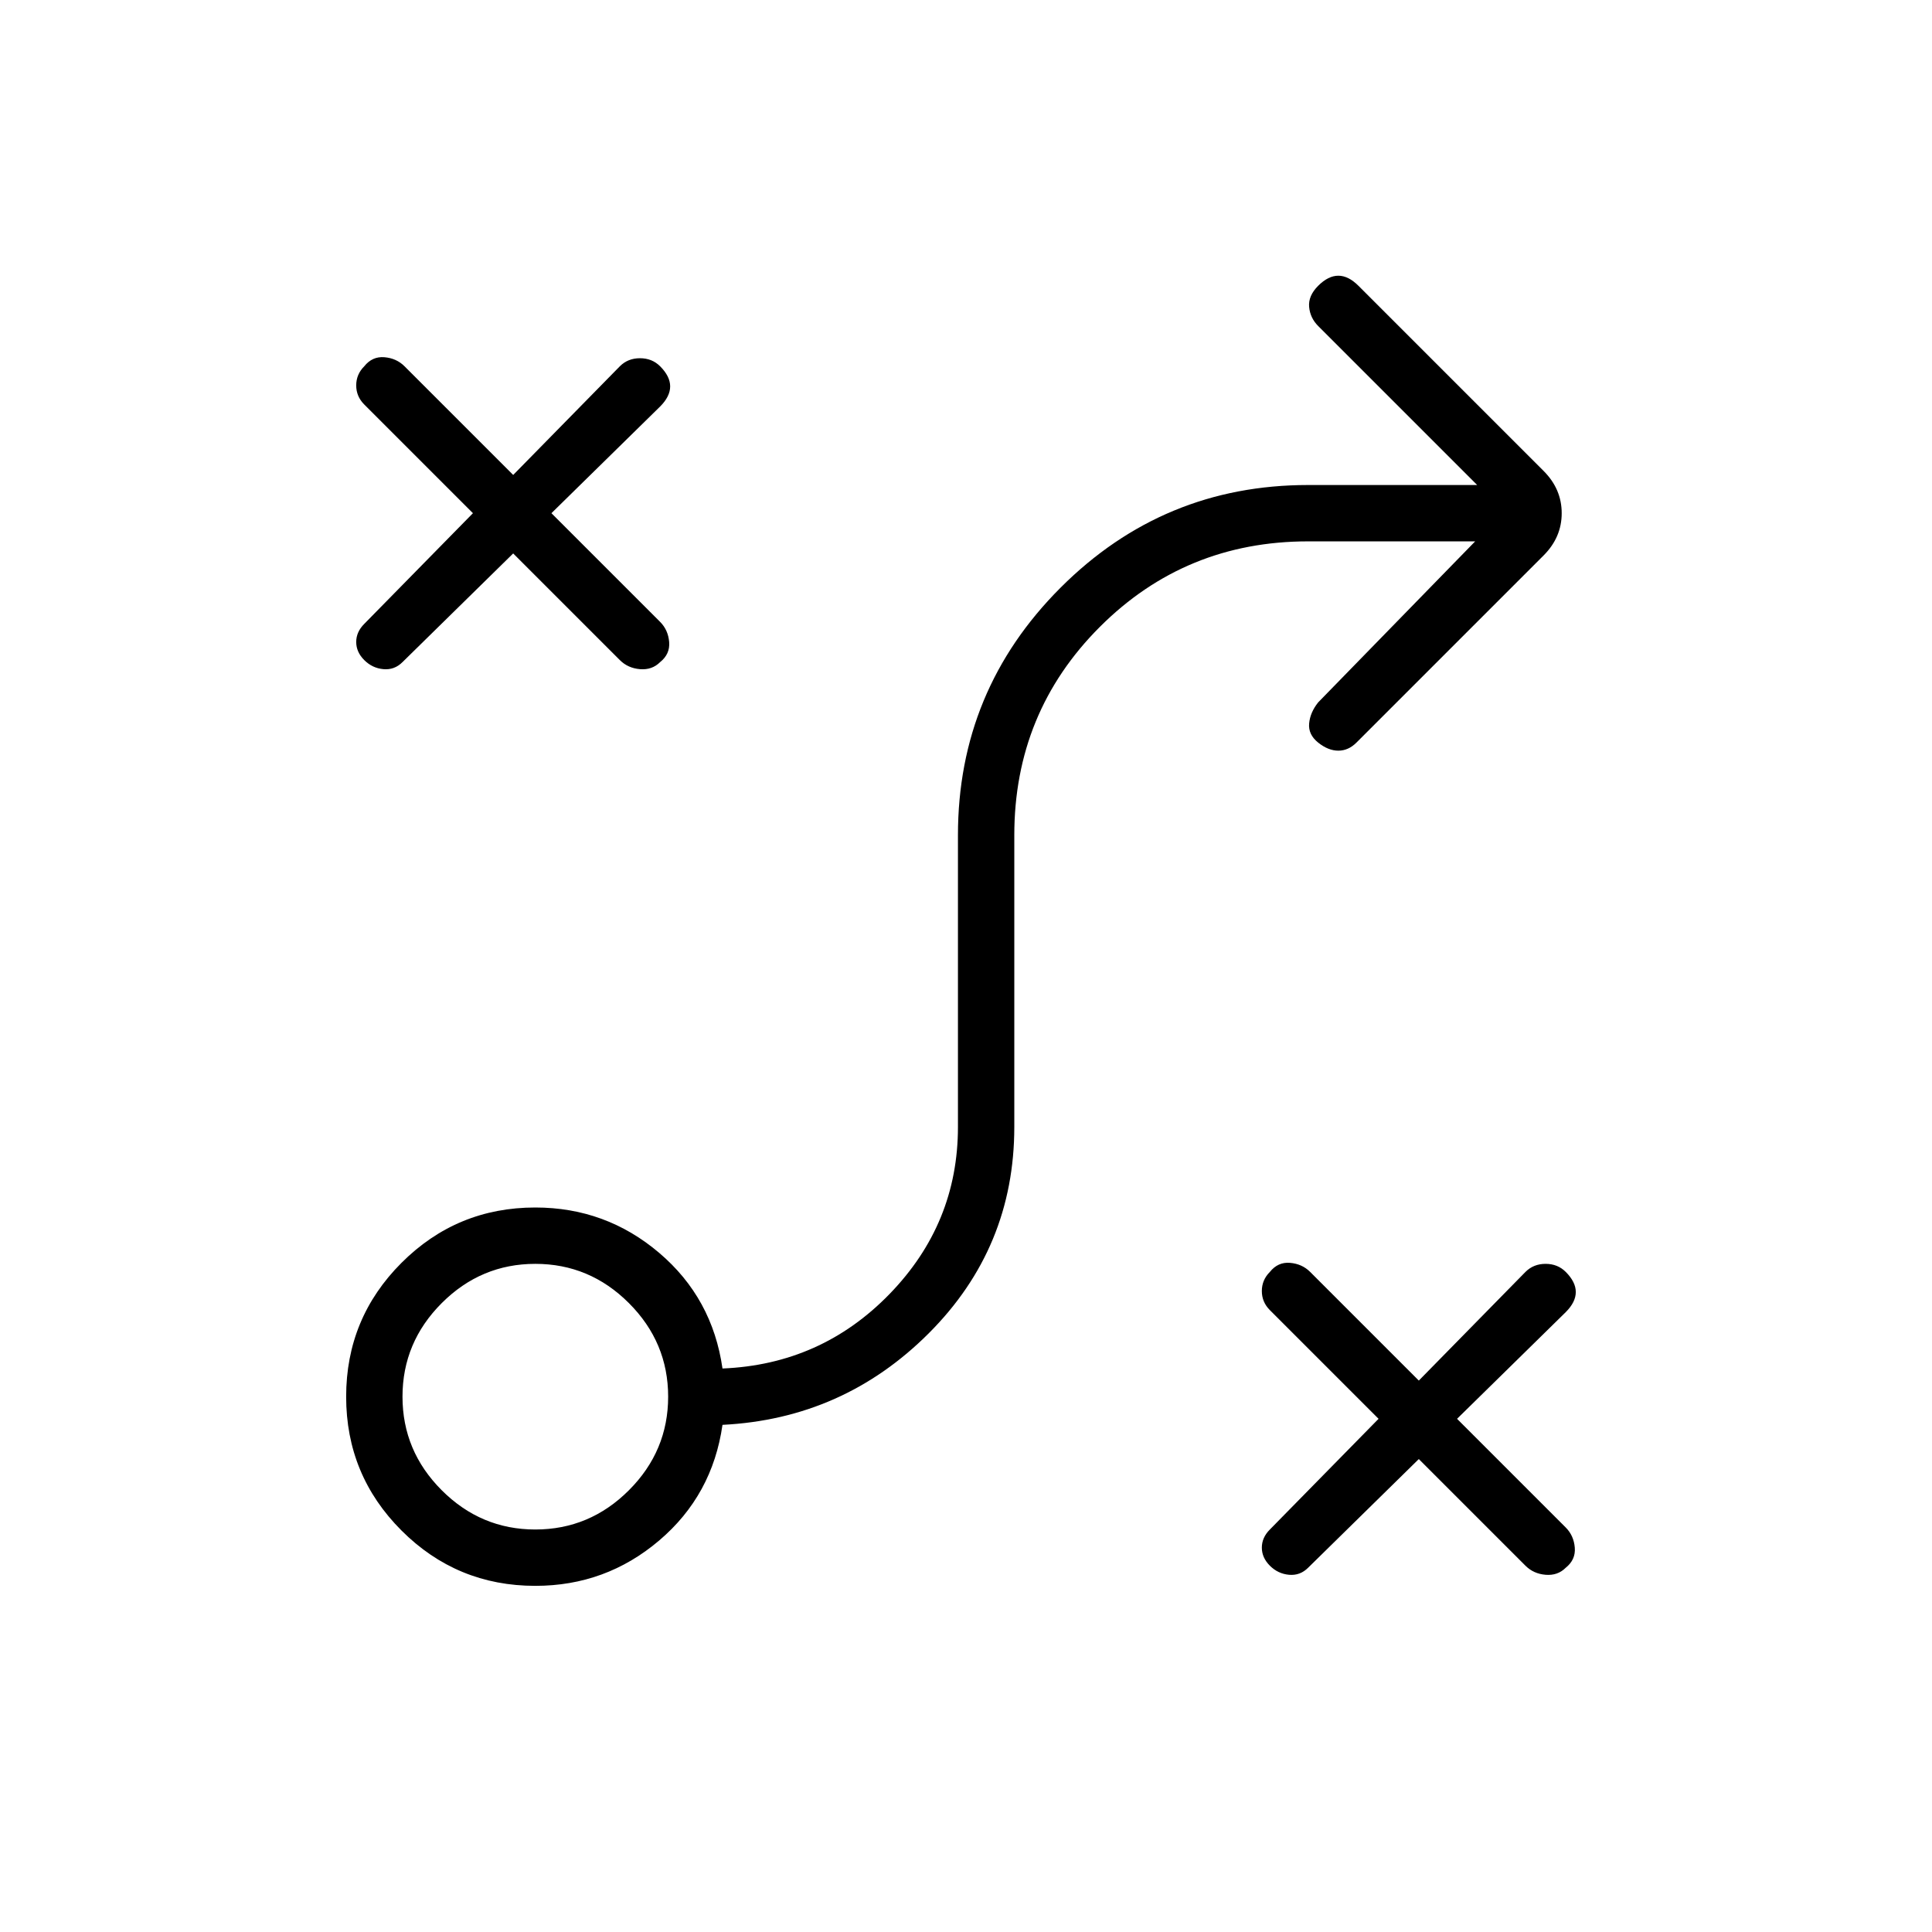 <svg xmlns="http://www.w3.org/2000/svg" height="24" viewBox="0 -960 960 960" width="24"><path d="m705-235-55 54q-4 4-9.5 3.5T631-182q-4-4-4-9t4-9l54-55-54-54q-4-4-4-9.5t4-9.5q4-5 10-4.5t10 4.5l54 54 53-54q4-4 10-4t10 4q5 5 5 10t-5 10l-54 53 54 54q4 4 4.5 10t-4.5 10q-4 4-10 3.5t-10-4.5l-53-53Zm-439 35q27 0 46.5-19.5T332-266q0-27-19.5-46.5T266-332q-27 0-46.5 19.5T200-266q0 27 19.5 46.5T266-200Zm0 28q-39 0-66.5-27.5T172-266q0-39 27.5-66.5T266-360q35 0 61.5 22.5T359-280q49-2 83-37t34-83v-145q0-72 51-123t123-51h84l-79-79q-4-4-4.5-9.5T655-818q5-5 10-5t10 5l92 92q9 9 9 21t-9 21l-93 93q-4 4-9 4t-10-4q-5-4-4.5-9.5T655-611l78-80h-83q-61 0-103.5 42.5T504-545v145q0 60-42.5 102.5T359-252q-5 35-31.5 57.5T266-172Zm-11-513-55 54q-4 4-9.5 3.5T181-632q-4-4-4-9t4-9l54-55-54-54q-4-4-4-9.5t4-9.5q4-5 10-4.5t10 4.5l54 54 53-54q4-4 10-4t10 4q5 5 5 10t-5 10l-54 53 54 54q4 4 4.5 10t-4.5 10q-4 4-10 3.5t-10-4.5l-53-53Z"/></svg>